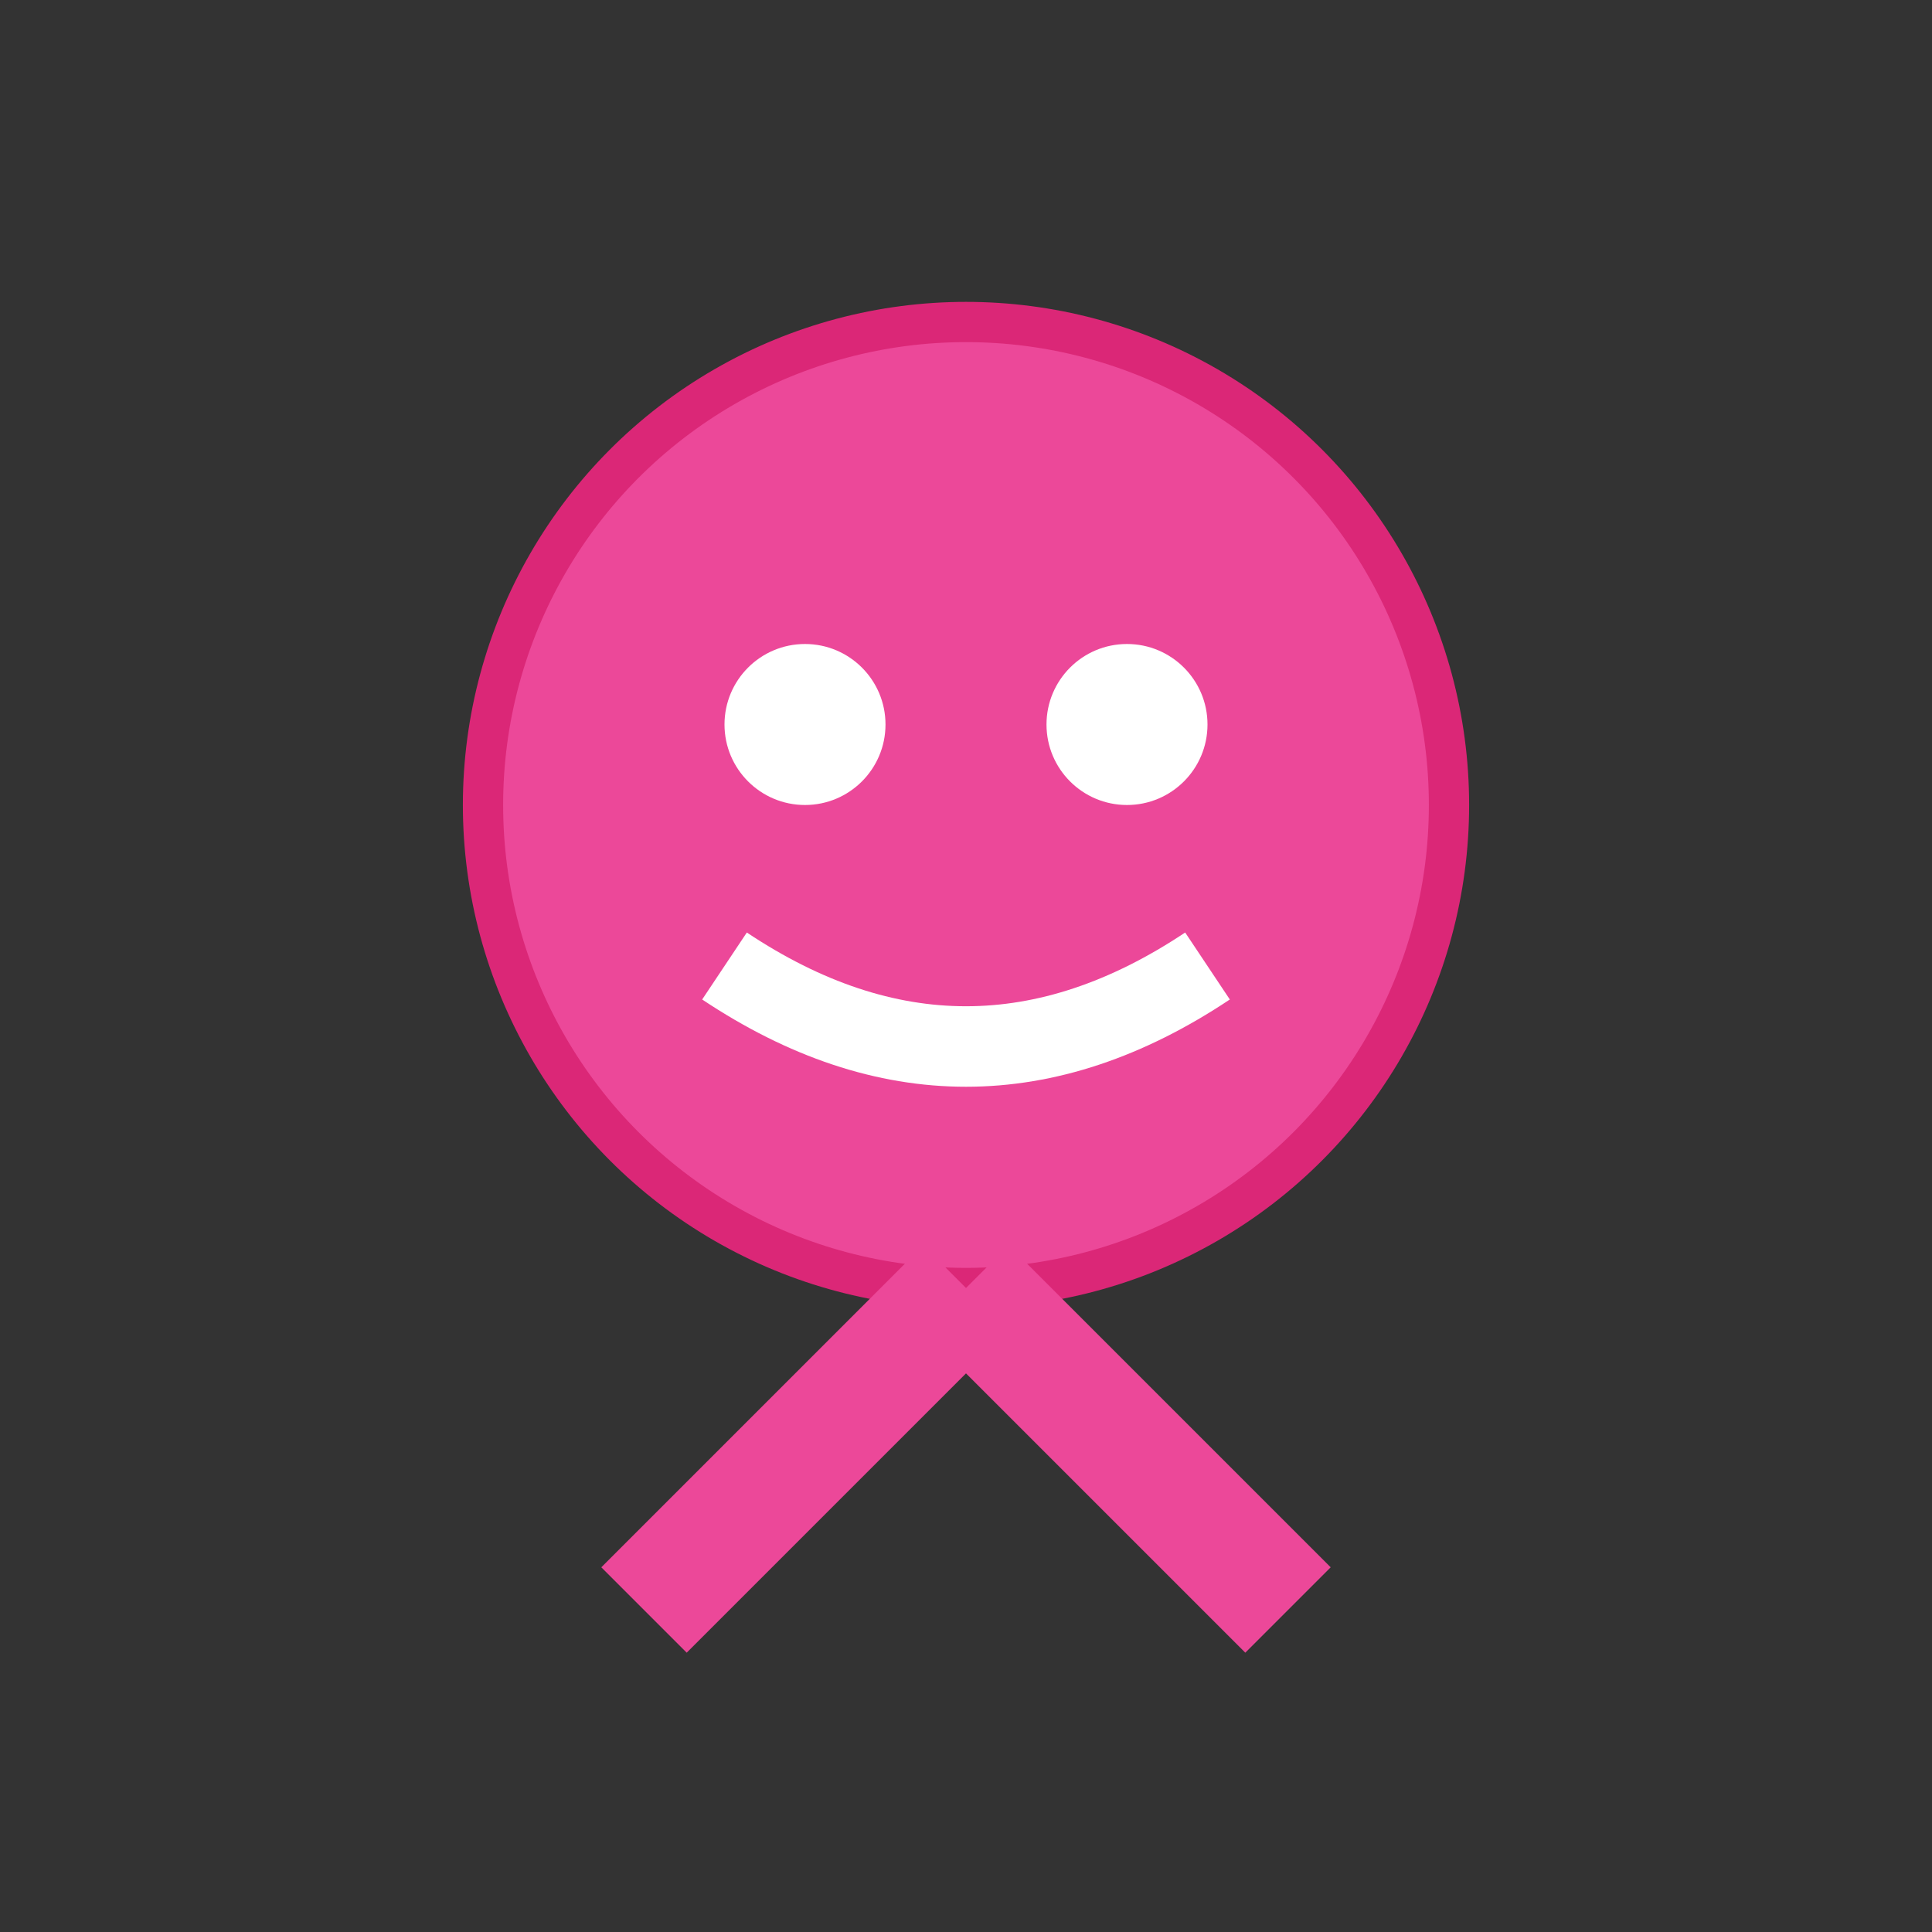 <svg viewBox="0 0 24 24" xmlns="http://www.w3.org/2000/svg">
    <rect x="0" y="0" width="24" height="24" fill="#333333" stroke="none"/>
    <title>Psychology Icon</title>
    <circle cx="12" cy="10" r="6" fill="#ec4899" stroke="#db2777" stroke-width="0.5"/>
    <circle cx="10" cy="9" r="1" fill="white"/>
    <circle cx="14" cy="9" r="1" fill="white"/>
    <path d="M9 12 Q12 14 15 12" stroke="white" stroke-width="1" fill="none"/>
    <path d="M12 16 Q10 18 8 20 M12 16 Q14 18 16 20" stroke="#ec4899" stroke-width="1.5" fill="none"/>
  </svg>
